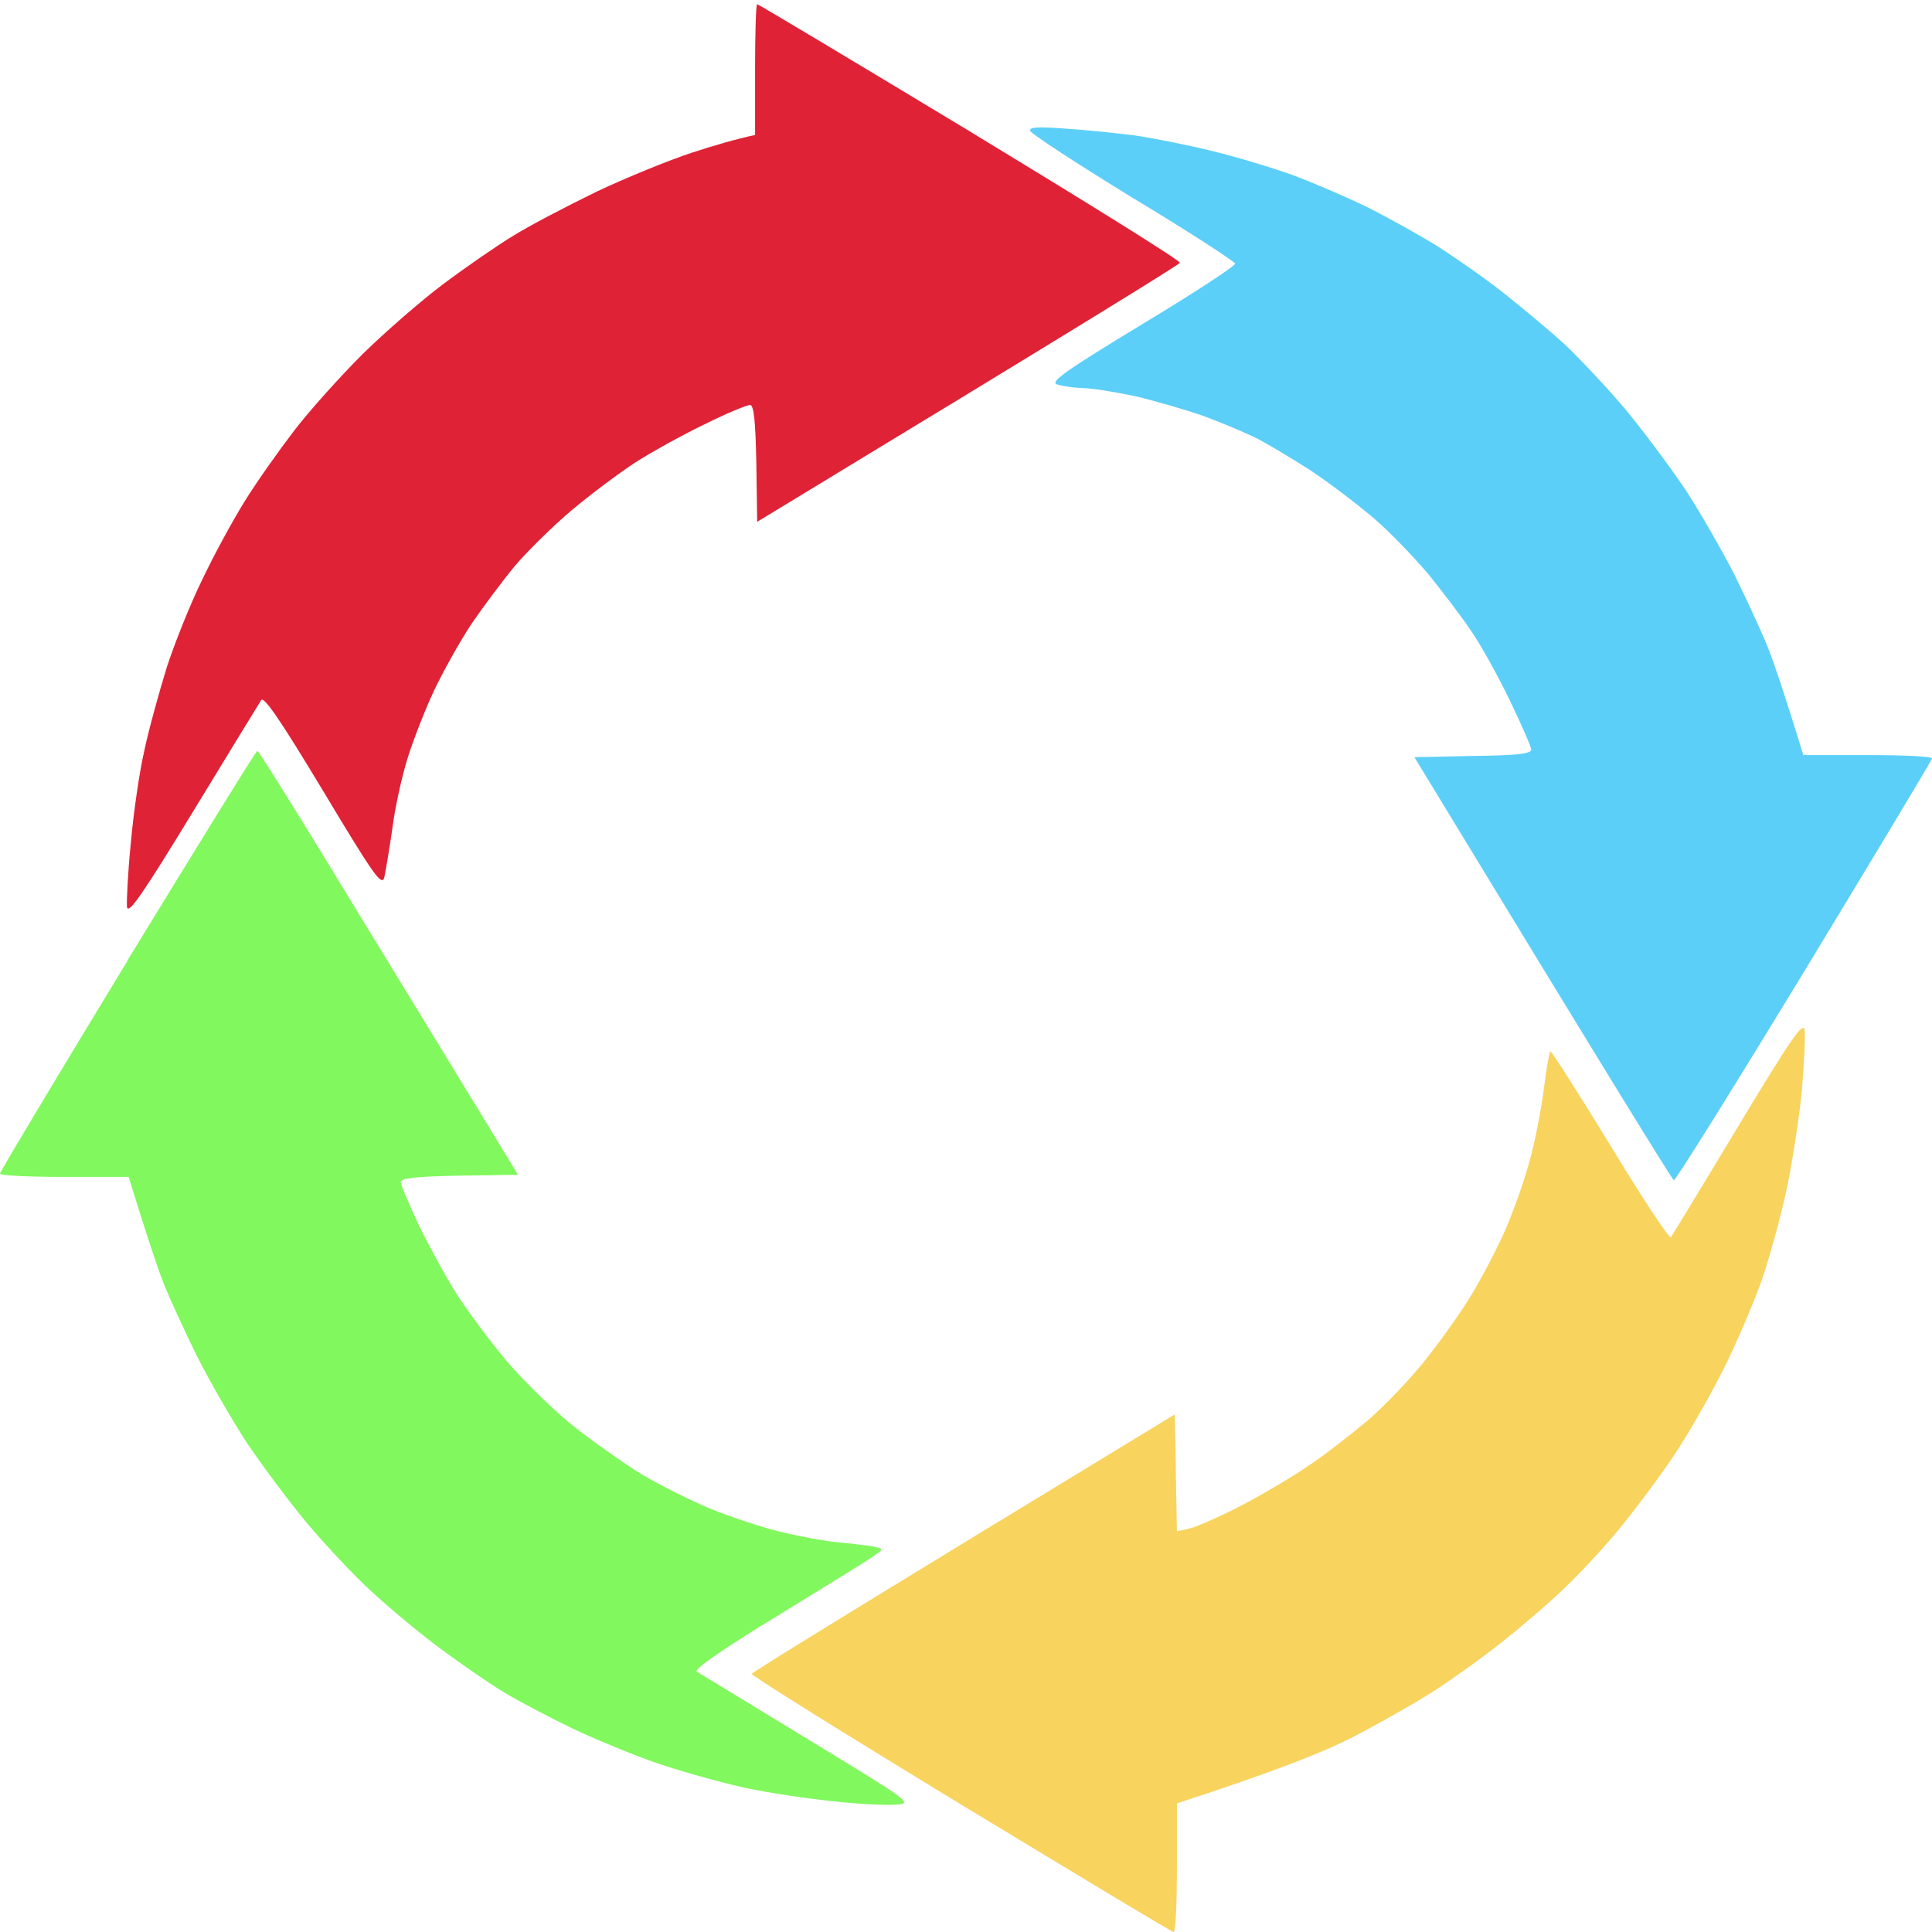 <svg version="1.2" xmlns="http://www.w3.org/2000/svg" viewBox="0 0 458 458" width="458" height="458"><style>.a{fill:#e02236}.b{fill:#81f85d}.c{fill:#f8d35d}.d{fill:#5ccff8}</style><path class="a" d="m179 16.5v15.5c-4.3 0.9-9.8 2.5-15 4.2-5.2 1.7-15.3 5.8-22.5 9.2-7.2 3.5-16.2 8.2-20 10.6-3.8 2.3-11.3 7.5-16.5 11.4-5.2 3.9-13.8 11.4-19.1 16.6-5.2 5.2-12.5 13.3-16.1 18-3.6 4.7-9 12.3-11.9 17-2.9 4.7-7.4 13-10 18.5-2.7 5.5-6.4 14.7-8.3 20.5-1.8 5.8-4.3 14.8-5.4 20-1.2 5.2-2.6 15.1-3.2 22-0.7 6.9-1 13.6-0.9 15 0.3 1.9 3.6-2.8 15.6-22.5 8.4-13.8 15.7-25.7 16.2-26.5 0.6-1.1 4.4 4.4 14.7 21.5 12 20 13.9 22.7 14.5 20.5 0.3-1.4 1.2-6.6 1.9-11.5 0.6-4.9 2.3-12.6 3.7-17 1.4-4.4 4.2-11.6 6.3-16 2.1-4.4 6-11.4 8.7-15.5 2.8-4.1 7.5-10.4 10.5-14 3.1-3.6 9.1-9.5 13.4-13.1 4.4-3.7 11.1-8.7 14.9-11.2 3.9-2.5 11.3-6.6 16.5-9.1 5.2-2.6 10.1-4.6 10.8-4.6 0.9 0 1.3 3.6 1.5 13.9l0.2 13.8c77.5-47 100.1-61 100.2-61.4 0.2-0.5-22.2-14.4-49.7-31.1-27.5-16.6-50.2-30.2-50.5-30.2-0.3 0-0.5 7-0.5 15.5z"/><path class="b" d="m30.2 227.8c-16.6 27.3-30.2 50-30.2 50.4 0 0.5 6.9 0.8 15.3 0.8h15.2c4.4 14.3 6.8 21.4 8.2 25 1.4 3.6 5 11.4 8 17.5 3.1 6.1 8.4 15.3 11.8 20.5 3.5 5.2 9.9 13.8 14.2 19 4.4 5.2 11.3 12.6 15.4 16.3 4.1 3.8 11.4 9.9 16.4 13.6 5 3.7 11.7 8.3 15 10.3 3.3 2 10.7 5.9 16.5 8.7 5.8 2.7 15.2 6.6 21 8.5 5.8 1.9 14.8 4.4 20 5.5 5.2 1.1 14.4 2.5 20.5 3.1 6.1 0.7 12.8 1 15 0.8 3.9-0.3 3.5-0.6-21-15.5-13.8-8.4-25.6-15.6-26.3-16-0.9-0.5 5.9-5.2 19.5-13.5 11.4-7 21.7-13.3 22.8-14.2 2-1.4 2-1.4-0.5-2-1.4-0.2-5.2-0.7-8.5-1-3.3-0.3-9.6-1.5-14-2.6-4.4-1.1-11.6-3.5-16-5.3-4.4-1.8-11.8-5.5-16.4-8.2-4.5-2.8-12.2-8.2-17-12.1-4.7-3.9-11.6-10.7-15.2-15-3.7-4.4-8.8-11.3-11.5-15.4-2.6-4.1-6.7-11.6-9.1-16.5-2.3-5-4.3-9.6-4.3-10.3 0-0.9 3.6-1.3 13.9-1.5l13.9-0.2c-10.4-17.1-24.2-39.7-37.4-61.3-13.1-21.6-24.1-39.3-24.4-39.2-0.3 0-14.1 22.4-30.8 49.7z"/><path class="c" d="m412 267.1c-8.4 14-15.6 25.8-15.9 26.2-0.3 0.5-6.8-9.3-14.3-21.7-7.6-12.4-14-22.5-14.3-22.4-0.2 0.2-0.9 4.1-1.5 8.8-0.6 4.7-2 12.1-3.2 16.5-1.1 4.4-3.7 11.8-5.7 16.5-2 4.7-5.9 12.1-8.6 16.5-2.7 4.4-7.7 11.3-11 15.4-3.3 4.1-9.1 10.2-13 13.6-3.9 3.3-10.4 8.4-14.5 11.1-4.1 2.8-11.6 7.2-16.5 9.7-4.9 2.5-10.2 4.8-11.7 5.1l-2.8 0.6-0.5-27.7c-77.5 47.1-100.1 61.1-100.3 61.5-0.1 0.4 22.2 14.3 49.5 30.9 27.4 16.6 50.1 30.3 50.5 30.3 0.5 0 0.8-6.9 0.8-15.3v-15.2c23.1-7.5 34.6-12.1 41.3-15.5 6.4-3.3 15.4-8.4 19.9-11.3 4.6-3 11.7-8.1 15.8-11.4 4.1-3.2 10.4-8.6 13.9-11.9 3.5-3.2 9.6-9.7 13.5-14.4 3.9-4.7 10.3-13.2 14.1-19 3.8-5.8 9.2-15.5 12.1-21.5 2.9-6.1 6.6-14.8 8.2-19.5 1.6-4.7 4.1-13.7 5.5-20 1.4-6.3 3.1-17.1 3.8-24 0.6-6.9 0.9-13.6 0.7-14.9-0.4-2-3.5 2.6-15.8 23z"/><path class="d" d="m244.2 31c0.2 0.7 11.1 7.8 24.3 15.9 13.3 8 24.2 15.1 24.3 15.6 0.1 0.5-9.8 7-22.1 14.4-17.8 10.8-21.8 13.6-20.2 14.2 1.1 0.4 3.8 0.8 6 0.9 2.2 0 7.8 0.9 12.5 1.9 4.7 1.1 11.9 3.2 16 4.6 4.1 1.5 9.8 3.9 12.5 5.2 2.8 1.4 8.6 4.9 13 7.7 4.4 2.9 11.1 8 15 11.3 3.9 3.3 9.7 9.4 13.1 13.4 3.3 4.1 7.9 10.1 10.1 13.4 2.3 3.3 6.4 10.7 9.2 16.5 2.8 5.8 5.1 11.1 5.1 11.7 0 1-3.6 1.4-13.8 1.5l-13.9 0.3c47.1 77.5 61.1 100.1 61.5 100.3 0.4 0.1 14.3-22.2 30.9-49.5 16.6-27.4 30.3-50.1 30.3-50.5 0-0.5-6.9-0.8-15.2-0.8h-15.3c-4.4-14.3-6.8-21.4-8.2-25-1.4-3.6-5-11.4-8-17.5-3.1-6.1-8.4-15.3-11.8-20.5-3.5-5.2-9.9-13.8-14.2-19-4.4-5.2-10.9-12.1-14.4-15.4-3.5-3.2-10-8.6-14.4-12.1-4.4-3.5-11.6-8.5-16-11.3-4.4-2.7-11.6-6.7-16-8.9-4.4-2.2-12.3-5.6-17.5-7.6-5.2-1.9-14.2-4.6-20-6-5.8-1.4-13.9-3-18-3.6-4.1-0.5-11.4-1.3-16.3-1.6-6.6-0.5-8.7-0.4-8.5 0.5z"/></svg>